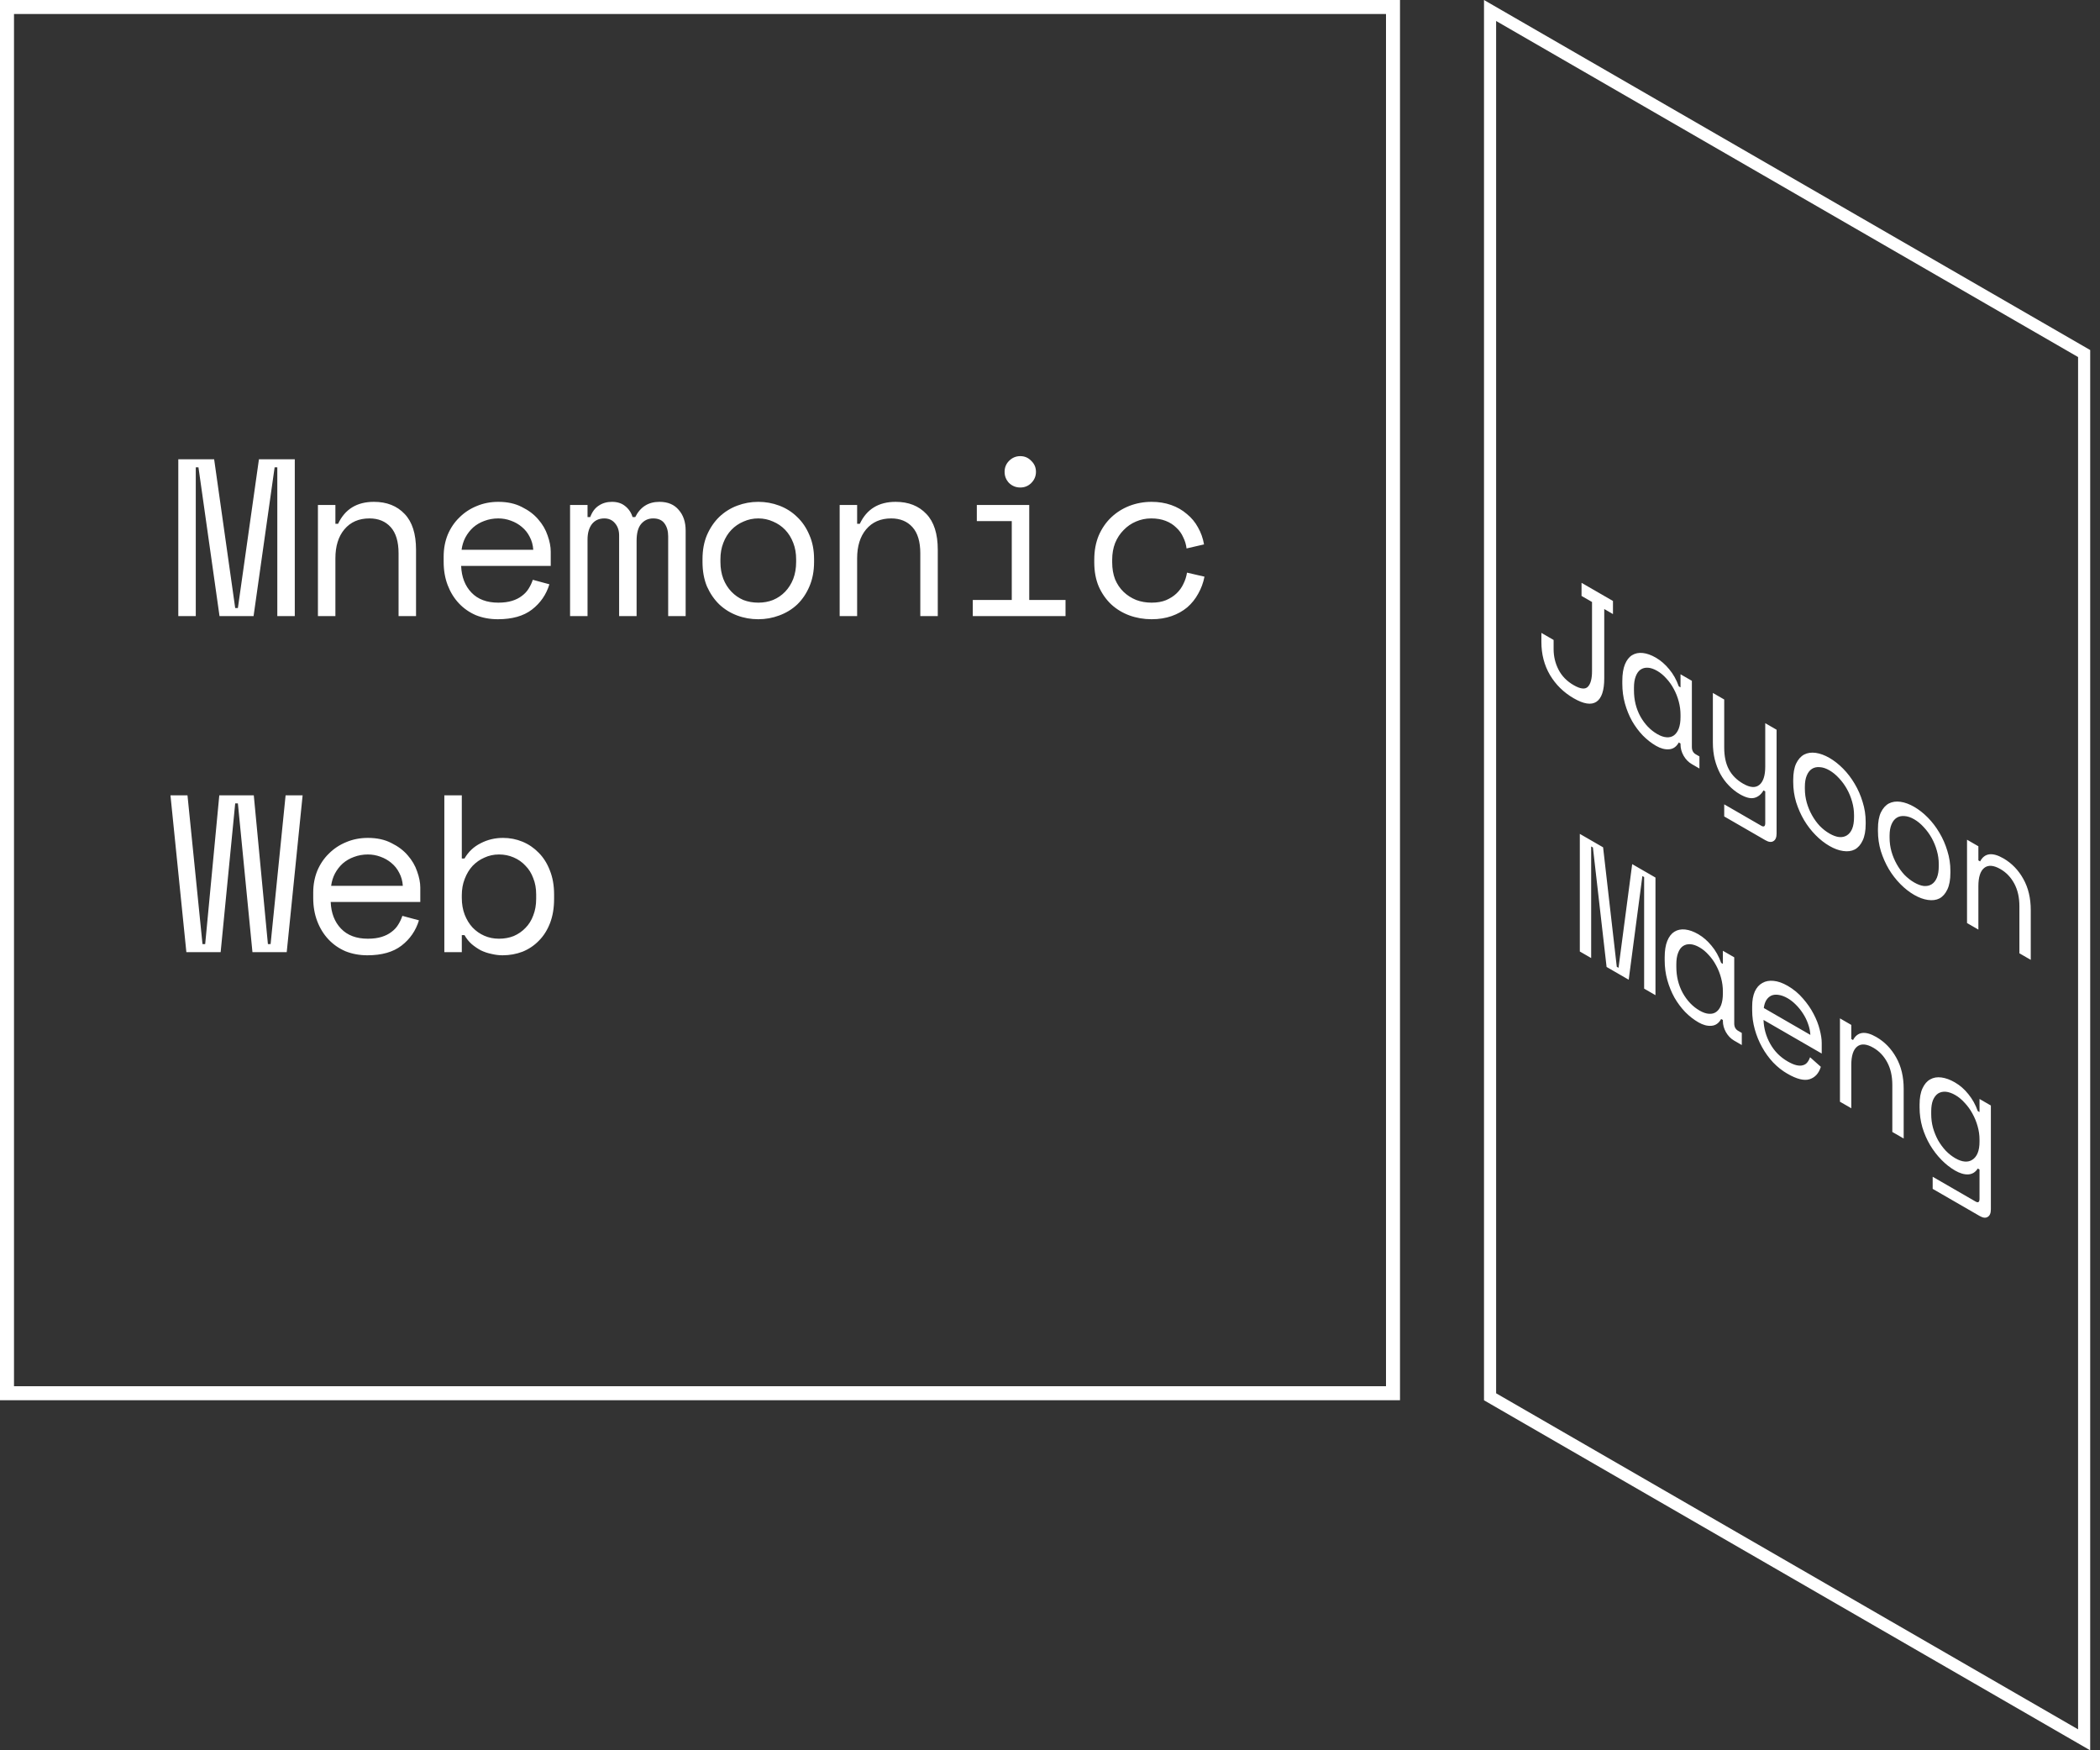 <svg width="150" height="125" viewBox="0 0 150 125" fill="none" xmlns="http://www.w3.org/2000/svg">
<rect x="0" y="0" width="150" height="125" fill="#333333" stroke="none"/>
<rect x="0.5" y="0.5" width="99" height="99" stroke="white"/>
<path d="M12.736 32.8H15.296L16.8 43.424H16.992L18.496 32.8H21.056V44H19.808V33.376H19.616L18.112 44H15.68L14.176 33.376H13.984V44H12.736V32.8ZM23.957 44H22.709V36.064H23.957V37.408H24.149C24.64 36.363 25.493 35.84 26.709 35.84C27.626 35.84 28.357 36.128 28.901 36.704C29.445 37.269 29.717 38.123 29.717 39.264V44H28.469V39.52C28.469 38.688 28.282 38.064 27.909 37.648C27.535 37.232 27.029 37.024 26.389 37.024C25.631 37.024 25.034 37.285 24.597 37.808C24.17 38.32 23.957 39.008 23.957 39.872V44ZM32.938 40.416C32.97 41.205 33.215 41.84 33.674 42.32C34.132 42.8 34.772 43.04 35.594 43.04C35.967 43.04 36.292 42.997 36.57 42.912C36.847 42.827 37.082 42.709 37.274 42.56C37.476 42.411 37.636 42.24 37.754 42.048C37.882 41.845 37.983 41.632 38.058 41.408L39.242 41.728C39.018 42.464 38.602 43.067 37.994 43.536C37.396 43.995 36.586 44.224 35.562 44.224C34.996 44.224 34.474 44.128 33.994 43.936C33.524 43.733 33.119 43.451 32.778 43.088C32.436 42.725 32.17 42.293 31.978 41.792C31.786 41.291 31.69 40.736 31.69 40.128V39.744C31.69 39.189 31.786 38.672 31.978 38.192C32.18 37.712 32.458 37.301 32.81 36.96C33.162 36.608 33.572 36.336 34.042 36.144C34.522 35.941 35.039 35.84 35.594 35.84C36.244 35.84 36.804 35.963 37.274 36.208C37.754 36.443 38.143 36.736 38.442 37.088C38.751 37.44 38.975 37.824 39.114 38.24C39.263 38.656 39.338 39.04 39.338 39.392V40.416H32.938ZM35.594 37.024C35.242 37.024 34.911 37.083 34.602 37.2C34.303 37.307 34.036 37.461 33.802 37.664C33.578 37.867 33.391 38.107 33.242 38.384C33.103 38.651 33.012 38.944 32.97 39.264H38.09C38.068 38.923 37.983 38.613 37.834 38.336C37.695 38.059 37.508 37.824 37.274 37.632C37.05 37.44 36.788 37.291 36.49 37.184C36.202 37.077 35.903 37.024 35.594 37.024ZM48.975 44H47.727V38.304C47.727 37.931 47.641 37.627 47.471 37.392C47.3 37.147 47.028 37.024 46.655 37.024C46.303 37.024 46.015 37.157 45.791 37.424C45.577 37.68 45.471 38.08 45.471 38.624V44H44.223V38.24C44.223 37.888 44.127 37.6 43.935 37.376C43.743 37.141 43.487 37.024 43.167 37.024C42.783 37.024 42.484 37.163 42.271 37.44C42.068 37.717 41.967 38.08 41.967 38.528V44H40.719V36.064H41.967V36.928H42.159C42.297 36.555 42.5 36.283 42.767 36.112C43.033 35.931 43.348 35.84 43.711 35.84C44.095 35.84 44.409 35.941 44.655 36.144C44.911 36.347 45.087 36.608 45.183 36.928H45.375C45.737 36.203 46.313 35.84 47.103 35.84C47.7 35.84 48.159 36.032 48.479 36.416C48.809 36.789 48.975 37.28 48.975 37.888V44ZM58.148 40.128C58.148 40.789 58.035 41.376 57.812 41.888C57.598 42.389 57.31 42.816 56.947 43.168C56.585 43.509 56.158 43.771 55.667 43.952C55.188 44.133 54.686 44.224 54.163 44.224C53.63 44.224 53.123 44.133 52.644 43.952C52.163 43.771 51.742 43.509 51.38 43.168C51.017 42.816 50.724 42.389 50.499 41.888C50.286 41.376 50.179 40.789 50.179 40.128V39.936C50.179 39.285 50.286 38.709 50.499 38.208C50.724 37.696 51.017 37.264 51.38 36.912C51.753 36.56 52.179 36.293 52.66 36.112C53.139 35.931 53.641 35.84 54.163 35.84C54.686 35.84 55.188 35.931 55.667 36.112C56.148 36.293 56.569 36.56 56.931 36.912C57.305 37.264 57.598 37.696 57.812 38.208C58.035 38.709 58.148 39.285 58.148 39.936V40.128ZM54.163 43.04C54.547 43.04 54.9 42.976 55.219 42.848C55.55 42.709 55.838 42.512 56.084 42.256C56.329 42 56.521 41.696 56.66 41.344C56.798 40.981 56.867 40.576 56.867 40.128V39.936C56.867 39.509 56.798 39.12 56.66 38.768C56.521 38.405 56.329 38.096 56.084 37.84C55.838 37.584 55.55 37.387 55.219 37.248C54.889 37.099 54.537 37.024 54.163 37.024C53.79 37.024 53.438 37.099 53.108 37.248C52.777 37.387 52.489 37.584 52.243 37.84C51.998 38.096 51.806 38.405 51.667 38.768C51.529 39.12 51.459 39.509 51.459 39.936V40.128C51.459 40.576 51.529 40.981 51.667 41.344C51.806 41.696 51.998 42 52.243 42.256C52.489 42.512 52.772 42.709 53.092 42.848C53.422 42.976 53.779 43.04 54.163 43.04ZM61.224 44H59.976V36.064H61.224V37.408H61.416C61.907 36.363 62.76 35.84 63.976 35.84C64.894 35.84 65.624 36.128 66.168 36.704C66.712 37.269 66.984 38.123 66.984 39.264V44H65.736V39.52C65.736 38.688 65.55 38.064 65.176 37.648C64.803 37.232 64.296 37.024 63.656 37.024C62.899 37.024 62.302 37.285 61.864 37.808C61.438 38.32 61.224 39.008 61.224 39.872V44ZM71.757 33.696C71.757 33.387 71.864 33.125 72.077 32.912C72.301 32.688 72.568 32.576 72.877 32.576C73.187 32.576 73.448 32.688 73.661 32.912C73.885 33.125 73.997 33.387 73.997 33.696C73.997 34.005 73.885 34.272 73.661 34.496C73.448 34.709 73.187 34.816 72.877 34.816C72.568 34.816 72.301 34.709 72.077 34.496C71.864 34.272 71.757 34.005 71.757 33.696ZM69.485 42.848H72.269V37.216H69.773V36.064H73.517V42.848H76.109V44H69.485V42.848ZM86.034 41.184C85.949 41.621 85.799 42.027 85.586 42.4C85.383 42.773 85.122 43.099 84.802 43.376C84.482 43.643 84.109 43.851 83.682 44C83.255 44.149 82.781 44.224 82.258 44.224C81.704 44.224 81.175 44.133 80.674 43.952C80.183 43.771 79.751 43.509 79.378 43.168C79.005 42.816 78.706 42.389 78.482 41.888C78.269 41.387 78.162 40.811 78.162 40.16V39.968C78.162 39.328 78.269 38.752 78.482 38.24C78.706 37.728 79.005 37.296 79.378 36.944C79.751 36.592 80.183 36.32 80.674 36.128C81.175 35.936 81.704 35.84 82.258 35.84C82.76 35.84 83.224 35.915 83.65 36.064C84.077 36.213 84.45 36.427 84.77 36.704C85.101 36.971 85.368 37.291 85.57 37.664C85.784 38.037 85.927 38.443 86.002 38.88L84.754 39.168C84.722 38.891 84.642 38.624 84.514 38.368C84.397 38.101 84.231 37.872 84.018 37.68C83.816 37.477 83.565 37.317 83.266 37.2C82.968 37.083 82.621 37.024 82.226 37.024C81.842 37.024 81.48 37.099 81.138 37.248C80.808 37.387 80.514 37.589 80.258 37.856C80.002 38.112 79.799 38.421 79.65 38.784C79.511 39.147 79.442 39.541 79.442 39.968V40.16C79.442 40.608 79.511 41.013 79.65 41.376C79.799 41.728 80.002 42.027 80.258 42.272C80.514 42.517 80.813 42.709 81.154 42.848C81.496 42.976 81.864 43.04 82.258 43.04C82.653 43.04 82.994 42.981 83.282 42.864C83.581 42.736 83.832 42.576 84.034 42.384C84.248 42.181 84.413 41.952 84.53 41.696C84.658 41.44 84.743 41.173 84.786 40.896L86.034 41.184ZM20.48 68H18.032L16.992 57.376H16.8L15.76 68H13.312L12.176 56.8H13.392L14.464 67.424H14.656L15.664 56.8H18.128L19.136 67.424H19.328L20.4 56.8H21.616L20.48 68ZM23.621 64.416C23.653 65.205 23.898 65.84 24.357 66.32C24.816 66.8 25.456 67.04 26.277 67.04C26.65 67.04 26.976 66.997 27.253 66.912C27.53 66.827 27.765 66.709 27.957 66.56C28.16 66.411 28.32 66.24 28.437 66.048C28.565 65.845 28.666 65.632 28.741 65.408L29.925 65.728C29.701 66.464 29.285 67.067 28.677 67.536C28.079 67.995 27.269 68.224 26.245 68.224C25.68 68.224 25.157 68.128 24.677 67.936C24.207 67.733 23.802 67.451 23.461 67.088C23.119 66.725 22.853 66.293 22.661 65.792C22.469 65.291 22.373 64.736 22.373 64.128V63.744C22.373 63.189 22.469 62.672 22.661 62.192C22.863 61.712 23.141 61.301 23.493 60.96C23.845 60.608 24.256 60.336 24.725 60.144C25.205 59.941 25.722 59.84 26.277 59.84C26.927 59.84 27.488 59.963 27.957 60.208C28.437 60.443 28.826 60.736 29.125 61.088C29.434 61.44 29.658 61.824 29.797 62.24C29.946 62.656 30.021 63.04 30.021 63.392V64.416H23.621ZM26.277 61.024C25.925 61.024 25.594 61.083 25.285 61.2C24.986 61.307 24.72 61.461 24.485 61.664C24.261 61.867 24.074 62.107 23.925 62.384C23.786 62.651 23.695 62.944 23.653 63.264H28.773C28.752 62.923 28.666 62.613 28.517 62.336C28.378 62.059 28.192 61.824 27.957 61.632C27.733 61.44 27.471 61.291 27.173 61.184C26.885 61.077 26.586 61.024 26.277 61.024ZM32.986 68H31.738V56.8H32.986V61.312H33.178C33.455 60.832 33.839 60.469 34.33 60.224C34.82 59.968 35.354 59.84 35.93 59.84C36.42 59.84 36.884 59.931 37.322 60.112C37.759 60.293 38.143 60.555 38.474 60.896C38.815 61.237 39.082 61.659 39.274 62.16C39.476 62.661 39.578 63.232 39.578 63.872V64.192C39.578 64.843 39.482 65.419 39.29 65.92C39.098 66.421 38.831 66.843 38.49 67.184C38.159 67.525 37.77 67.787 37.322 67.968C36.874 68.139 36.399 68.224 35.898 68.224C35.642 68.224 35.38 68.192 35.114 68.128C34.847 68.075 34.591 67.989 34.346 67.872C34.111 67.744 33.892 67.595 33.69 67.424C33.487 67.243 33.316 67.029 33.178 66.784H32.986V68ZM35.642 67.04C36.026 67.04 36.378 66.976 36.698 66.848C37.018 66.709 37.295 66.517 37.53 66.272C37.775 66.027 37.962 65.728 38.09 65.376C38.228 65.024 38.298 64.629 38.298 64.192V63.872C38.298 63.445 38.228 63.061 38.09 62.72C37.962 62.368 37.775 62.069 37.53 61.824C37.295 61.568 37.012 61.371 36.682 61.232C36.362 61.093 36.015 61.024 35.642 61.024C35.268 61.024 34.922 61.099 34.602 61.248C34.282 61.387 33.999 61.584 33.754 61.84C33.519 62.096 33.332 62.405 33.194 62.768C33.055 63.12 32.986 63.509 32.986 63.936V64.128C32.986 64.565 33.055 64.965 33.194 65.328C33.332 65.68 33.519 65.984 33.754 66.24C33.999 66.496 34.282 66.693 34.602 66.832C34.922 66.971 35.268 67.04 35.642 67.04Z" fill="white"/>
<rect x="0.433" y="0.75" width="49" height="99.005" transform="matrix(0.866 0.5 0 1 106.058 -0.217)" stroke="white"/>
<path d="M114.589 48.441C114.589 49.312 114.402 49.873 114.027 50.12C113.66 50.364 113.12 50.281 112.406 49.868C111.693 49.456 111.128 48.903 110.712 48.206C110.303 47.507 110.099 46.721 110.099 45.849V45.2L110.972 45.705V46.352C110.972 46.88 111.09 47.373 111.325 47.828C111.561 48.285 111.921 48.653 112.406 48.932C112.891 49.212 113.231 49.248 113.425 49.041C113.619 48.833 113.716 48.465 113.716 47.937V42.992L112.967 42.56V41.624L115.212 42.92V43.856L114.589 43.496V48.441ZM120.037 53.098L119.913 53.026C119.746 53.33 119.514 53.492 119.216 53.512C118.925 53.536 118.617 53.454 118.291 53.266C117.952 53.07 117.637 52.824 117.346 52.528C117.055 52.224 116.798 51.88 116.577 51.496C116.362 51.108 116.192 50.69 116.067 50.242C115.943 49.794 115.88 49.322 115.88 48.826V48.634C115.88 48.146 115.943 47.75 116.067 47.446C116.192 47.142 116.362 46.924 116.577 46.792C116.798 46.656 117.055 46.604 117.346 46.636C117.637 46.668 117.945 46.778 118.271 46.966C118.624 47.17 118.943 47.446 119.227 47.794C119.518 48.138 119.746 48.546 119.913 49.018L120.037 49.09V48.154L120.848 48.622V53.35C120.848 53.59 120.941 53.764 121.128 53.872L121.388 54.022V54.886L120.838 54.568C120.602 54.432 120.408 54.232 120.256 53.968C120.11 53.708 120.037 53.442 120.037 53.17V53.098ZM118.375 52.426C118.617 52.566 118.839 52.642 119.04 52.654C119.247 52.67 119.424 52.624 119.57 52.516C119.715 52.408 119.829 52.246 119.913 52.03C119.996 51.806 120.037 51.53 120.037 51.202V51.058C120.037 50.738 119.996 50.422 119.913 50.11C119.829 49.79 119.712 49.49 119.559 49.21C119.414 48.934 119.237 48.684 119.029 48.46C118.828 48.232 118.61 48.05 118.375 47.914C118.132 47.774 117.91 47.698 117.709 47.686C117.509 47.674 117.332 47.72 117.179 47.824C117.034 47.924 116.92 48.086 116.836 48.31C116.753 48.526 116.712 48.794 116.712 49.114V49.306C116.712 49.986 116.864 50.606 117.169 51.166C117.481 51.722 117.883 52.142 118.375 52.426ZM126.089 56.52L125.964 56.448C125.798 56.736 125.58 56.914 125.309 56.982C125.039 57.05 124.696 56.964 124.281 56.724C123.996 56.56 123.733 56.352 123.491 56.1C123.255 55.86 123.051 55.582 122.878 55.266C122.711 54.954 122.58 54.61 122.483 54.234C122.393 53.862 122.348 53.464 122.348 53.04V49.488L123.158 49.956V53.388C123.158 54.012 123.269 54.532 123.491 54.948C123.712 55.364 124.052 55.704 124.509 55.968C125.001 56.252 125.386 56.282 125.663 56.058C125.947 55.83 126.089 55.392 126.089 54.744V51.648L126.899 52.116V59.532C126.899 59.804 126.823 59.984 126.671 60.072C126.525 60.164 126.335 60.142 126.099 60.006L123.158 58.308V57.444L125.808 58.974C125.995 59.082 126.089 59.016 126.089 58.776V56.52ZM133.263 58.838C133.263 59.334 133.19 59.732 133.044 60.032C132.906 60.328 132.719 60.54 132.483 60.668C132.248 60.788 131.971 60.824 131.652 60.776C131.34 60.732 131.014 60.612 130.675 60.416C130.329 60.216 129.999 59.958 129.688 59.642C129.376 59.326 129.102 58.972 128.867 58.58C128.631 58.18 128.441 57.75 128.295 57.29C128.157 56.826 128.087 56.346 128.087 55.85V55.706C128.087 55.218 128.157 54.826 128.295 54.53C128.441 54.23 128.631 54.016 128.867 53.888C129.109 53.764 129.386 53.724 129.698 53.768C130.01 53.812 130.335 53.932 130.675 54.128C131.014 54.324 131.34 54.58 131.652 54.896C131.964 55.212 132.237 55.57 132.473 55.97C132.715 56.374 132.906 56.808 133.044 57.272C133.19 57.732 133.263 58.206 133.263 58.694V58.838ZM130.675 59.528C130.924 59.672 131.153 59.756 131.361 59.78C131.576 59.8 131.763 59.76 131.922 59.66C132.081 59.56 132.206 59.404 132.296 59.192C132.386 58.972 132.431 58.694 132.431 58.358V58.214C132.431 57.894 132.386 57.576 132.296 57.26C132.206 56.936 132.081 56.632 131.922 56.348C131.763 56.064 131.576 55.808 131.361 55.58C131.146 55.344 130.917 55.156 130.675 55.016C130.432 54.876 130.204 54.8 129.989 54.788C129.774 54.768 129.587 54.808 129.428 54.908C129.269 55.008 129.144 55.168 129.054 55.388C128.964 55.6 128.919 55.866 128.919 56.186V56.33C128.919 56.666 128.964 56.996 129.054 57.32C129.144 57.636 129.269 57.936 129.428 58.22C129.587 58.504 129.771 58.758 129.979 58.982C130.193 59.202 130.426 59.384 130.675 59.528ZM139.314 62.332C139.314 62.828 139.241 63.226 139.096 63.526C138.957 63.822 138.77 64.034 138.535 64.162C138.299 64.282 138.022 64.318 137.703 64.27C137.392 64.226 137.066 64.106 136.726 63.91C136.38 63.71 136.051 63.452 135.739 63.136C135.427 62.82 135.154 62.466 134.918 62.074C134.683 61.674 134.492 61.244 134.347 60.784C134.208 60.32 134.139 59.84 134.139 59.344V59.2C134.139 58.712 134.208 58.32 134.347 58.024C134.492 57.724 134.683 57.51 134.918 57.382C135.161 57.258 135.438 57.218 135.75 57.262C136.061 57.306 136.387 57.426 136.726 57.622C137.066 57.818 137.392 58.074 137.703 58.39C138.015 58.706 138.289 59.064 138.524 59.464C138.767 59.868 138.957 60.302 139.096 60.766C139.241 61.226 139.314 61.7 139.314 62.188V62.332ZM136.726 63.022C136.976 63.166 137.204 63.25 137.412 63.274C137.627 63.294 137.814 63.254 137.974 63.154C138.133 63.054 138.258 62.898 138.348 62.686C138.438 62.466 138.483 62.188 138.483 61.852V61.708C138.483 61.388 138.438 61.07 138.348 60.754C138.258 60.43 138.133 60.126 137.974 59.842C137.814 59.558 137.627 59.302 137.412 59.074C137.198 58.838 136.969 58.65 136.726 58.51C136.484 58.37 136.255 58.294 136.041 58.282C135.826 58.262 135.639 58.302 135.479 58.402C135.32 58.502 135.195 58.662 135.105 58.882C135.015 59.094 134.97 59.36 134.97 59.68V59.824C134.97 60.16 135.015 60.49 135.105 60.814C135.195 61.13 135.32 61.43 135.479 61.714C135.639 61.998 135.822 62.252 136.03 62.476C136.245 62.696 136.477 62.878 136.726 63.022ZM141.313 66.39L140.502 65.922V59.97L141.313 60.438V61.446L141.437 61.518C141.756 60.918 142.31 60.846 143.1 61.302C143.696 61.646 144.17 62.136 144.524 62.772C144.877 63.4 145.054 64.142 145.054 64.998V68.55L144.243 68.082V64.722C144.243 64.098 144.122 63.56 143.88 63.108C143.637 62.656 143.308 62.31 142.892 62.07C142.4 61.786 142.012 61.758 141.728 61.986C141.451 62.21 141.313 62.646 141.313 63.294V66.39ZM112.844 59.553L114.507 60.513L115.484 69.045L115.609 69.117L116.585 61.713L118.248 62.673V71.073L117.438 70.605V62.637L117.313 62.565L116.336 69.969L114.756 69.057L113.78 60.525L113.655 60.453V68.421L112.844 67.953V59.553ZM123.063 72.845L122.938 72.773C122.772 73.077 122.54 73.239 122.242 73.259C121.951 73.283 121.643 73.201 121.317 73.013C120.978 72.817 120.662 72.571 120.371 72.275C120.08 71.971 119.824 71.627 119.602 71.243C119.388 70.855 119.218 70.437 119.093 69.989C118.968 69.541 118.906 69.069 118.906 68.573V68.381C118.906 67.893 118.968 67.497 119.093 67.193C119.218 66.889 119.388 66.671 119.602 66.539C119.824 66.403 120.08 66.351 120.371 66.383C120.662 66.415 120.971 66.525 121.296 66.713C121.65 66.917 121.968 67.193 122.252 67.541C122.543 67.885 122.772 68.293 122.938 68.765L123.063 68.837V67.901L123.874 68.369V73.097C123.874 73.337 123.967 73.511 124.154 73.619L124.414 73.769V74.633L123.863 74.315C123.628 74.179 123.434 73.979 123.281 73.715C123.136 73.455 123.063 73.189 123.063 72.917V72.845ZM121.4 72.173C121.643 72.313 121.864 72.389 122.065 72.401C122.273 72.417 122.45 72.371 122.595 72.263C122.741 72.155 122.855 71.993 122.938 71.777C123.021 71.553 123.063 71.277 123.063 70.949V70.805C123.063 70.485 123.021 70.169 122.938 69.857C122.855 69.537 122.737 69.237 122.585 68.957C122.44 68.681 122.263 68.431 122.055 68.207C121.854 67.979 121.636 67.797 121.4 67.661C121.158 67.521 120.936 67.445 120.735 67.433C120.534 67.421 120.358 67.467 120.205 67.571C120.06 67.671 119.945 67.833 119.862 68.057C119.779 68.273 119.738 68.541 119.738 68.861V69.053C119.738 69.733 119.89 70.353 120.195 70.913C120.507 71.469 120.908 71.889 121.4 72.173ZM125.966 72.841C125.986 73.445 126.146 74.013 126.444 74.545C126.742 75.077 127.157 75.497 127.691 75.805C127.933 75.945 128.145 76.035 128.325 76.075C128.505 76.115 128.657 76.115 128.782 76.075C128.914 76.039 129.018 75.971 129.094 75.871C129.177 75.767 129.243 75.645 129.291 75.505L130.06 76.189C129.915 76.657 129.645 76.953 129.25 77.077C128.862 77.197 128.335 77.065 127.67 76.681C127.303 76.469 126.963 76.201 126.652 75.877C126.347 75.549 126.083 75.185 125.862 74.785C125.64 74.385 125.467 73.961 125.342 73.513C125.217 73.065 125.155 72.613 125.155 72.157V71.869C125.155 71.453 125.217 71.101 125.342 70.813C125.474 70.529 125.654 70.325 125.883 70.201C126.111 70.069 126.378 70.019 126.683 70.051C126.994 70.079 127.331 70.197 127.691 70.405C128.113 70.649 128.477 70.951 128.782 71.311C129.094 71.667 129.347 72.033 129.541 72.409C129.742 72.789 129.887 73.161 129.977 73.525C130.074 73.893 130.123 74.209 130.123 74.473V75.241L125.966 72.841ZM127.691 71.293C127.462 71.161 127.247 71.081 127.046 71.053C126.852 71.021 126.679 71.037 126.527 71.101C126.381 71.169 126.26 71.279 126.163 71.431C126.073 71.579 126.014 71.765 125.986 71.989L129.312 73.909C129.298 73.645 129.243 73.381 129.146 73.117C129.056 72.857 128.934 72.611 128.782 72.379C128.636 72.151 128.467 71.941 128.273 71.749C128.086 71.561 127.892 71.409 127.691 71.293ZM132.235 79.149L131.425 78.681V72.729L132.235 73.197V74.205L132.36 74.277C132.679 73.677 133.233 73.605 134.023 74.061C134.619 74.405 135.093 74.895 135.447 75.531C135.8 76.159 135.977 76.901 135.977 77.757V81.309L135.166 80.841V77.481C135.166 76.857 135.045 76.319 134.802 75.867C134.56 75.415 134.231 75.069 133.815 74.829C133.323 74.545 132.935 74.517 132.651 74.745C132.374 74.969 132.235 75.405 132.235 76.053V79.149ZM141.394 83.525L141.269 83.453C141.103 83.717 140.875 83.857 140.584 83.873C140.3 83.885 139.988 83.793 139.648 83.597C139.302 83.397 138.976 83.141 138.671 82.829C138.367 82.517 138.096 82.165 137.861 81.773C137.632 81.385 137.449 80.963 137.31 80.507C137.178 80.047 137.113 79.573 137.113 79.085V78.893C137.113 78.413 137.182 78.025 137.32 77.729C137.459 77.425 137.643 77.211 137.871 77.087C138.1 76.955 138.367 76.909 138.671 76.949C138.976 76.989 139.295 77.105 139.627 77.297C140.002 77.513 140.327 77.797 140.604 78.149C140.888 78.497 141.11 78.897 141.269 79.349L141.394 79.421V78.485L142.205 78.953V86.369C142.205 86.641 142.129 86.821 141.976 86.909C141.831 87.001 141.64 86.979 141.405 86.843L138.048 84.905V84.041L141.114 85.811C141.301 85.919 141.394 85.853 141.394 85.613V83.525ZM139.669 82.721C139.912 82.861 140.137 82.939 140.345 82.955C140.552 82.971 140.733 82.927 140.885 82.823C141.044 82.723 141.169 82.567 141.259 82.355C141.349 82.135 141.394 81.861 141.394 81.533V81.389C141.394 81.069 141.349 80.751 141.259 80.435C141.169 80.111 141.044 79.807 140.885 79.523C140.733 79.243 140.549 78.989 140.334 78.761C140.126 78.529 139.905 78.345 139.669 78.209C139.427 78.069 139.198 77.989 138.983 77.969C138.775 77.953 138.592 77.995 138.432 78.095C138.28 78.199 138.159 78.357 138.069 78.569C137.985 78.785 137.944 79.053 137.944 79.373V79.565C137.944 79.901 137.985 80.225 138.069 80.537C138.159 80.853 138.28 81.151 138.432 81.431C138.592 81.707 138.775 81.957 138.983 82.181C139.191 82.397 139.42 82.577 139.669 82.721Z" fill="white"/>
</svg>
